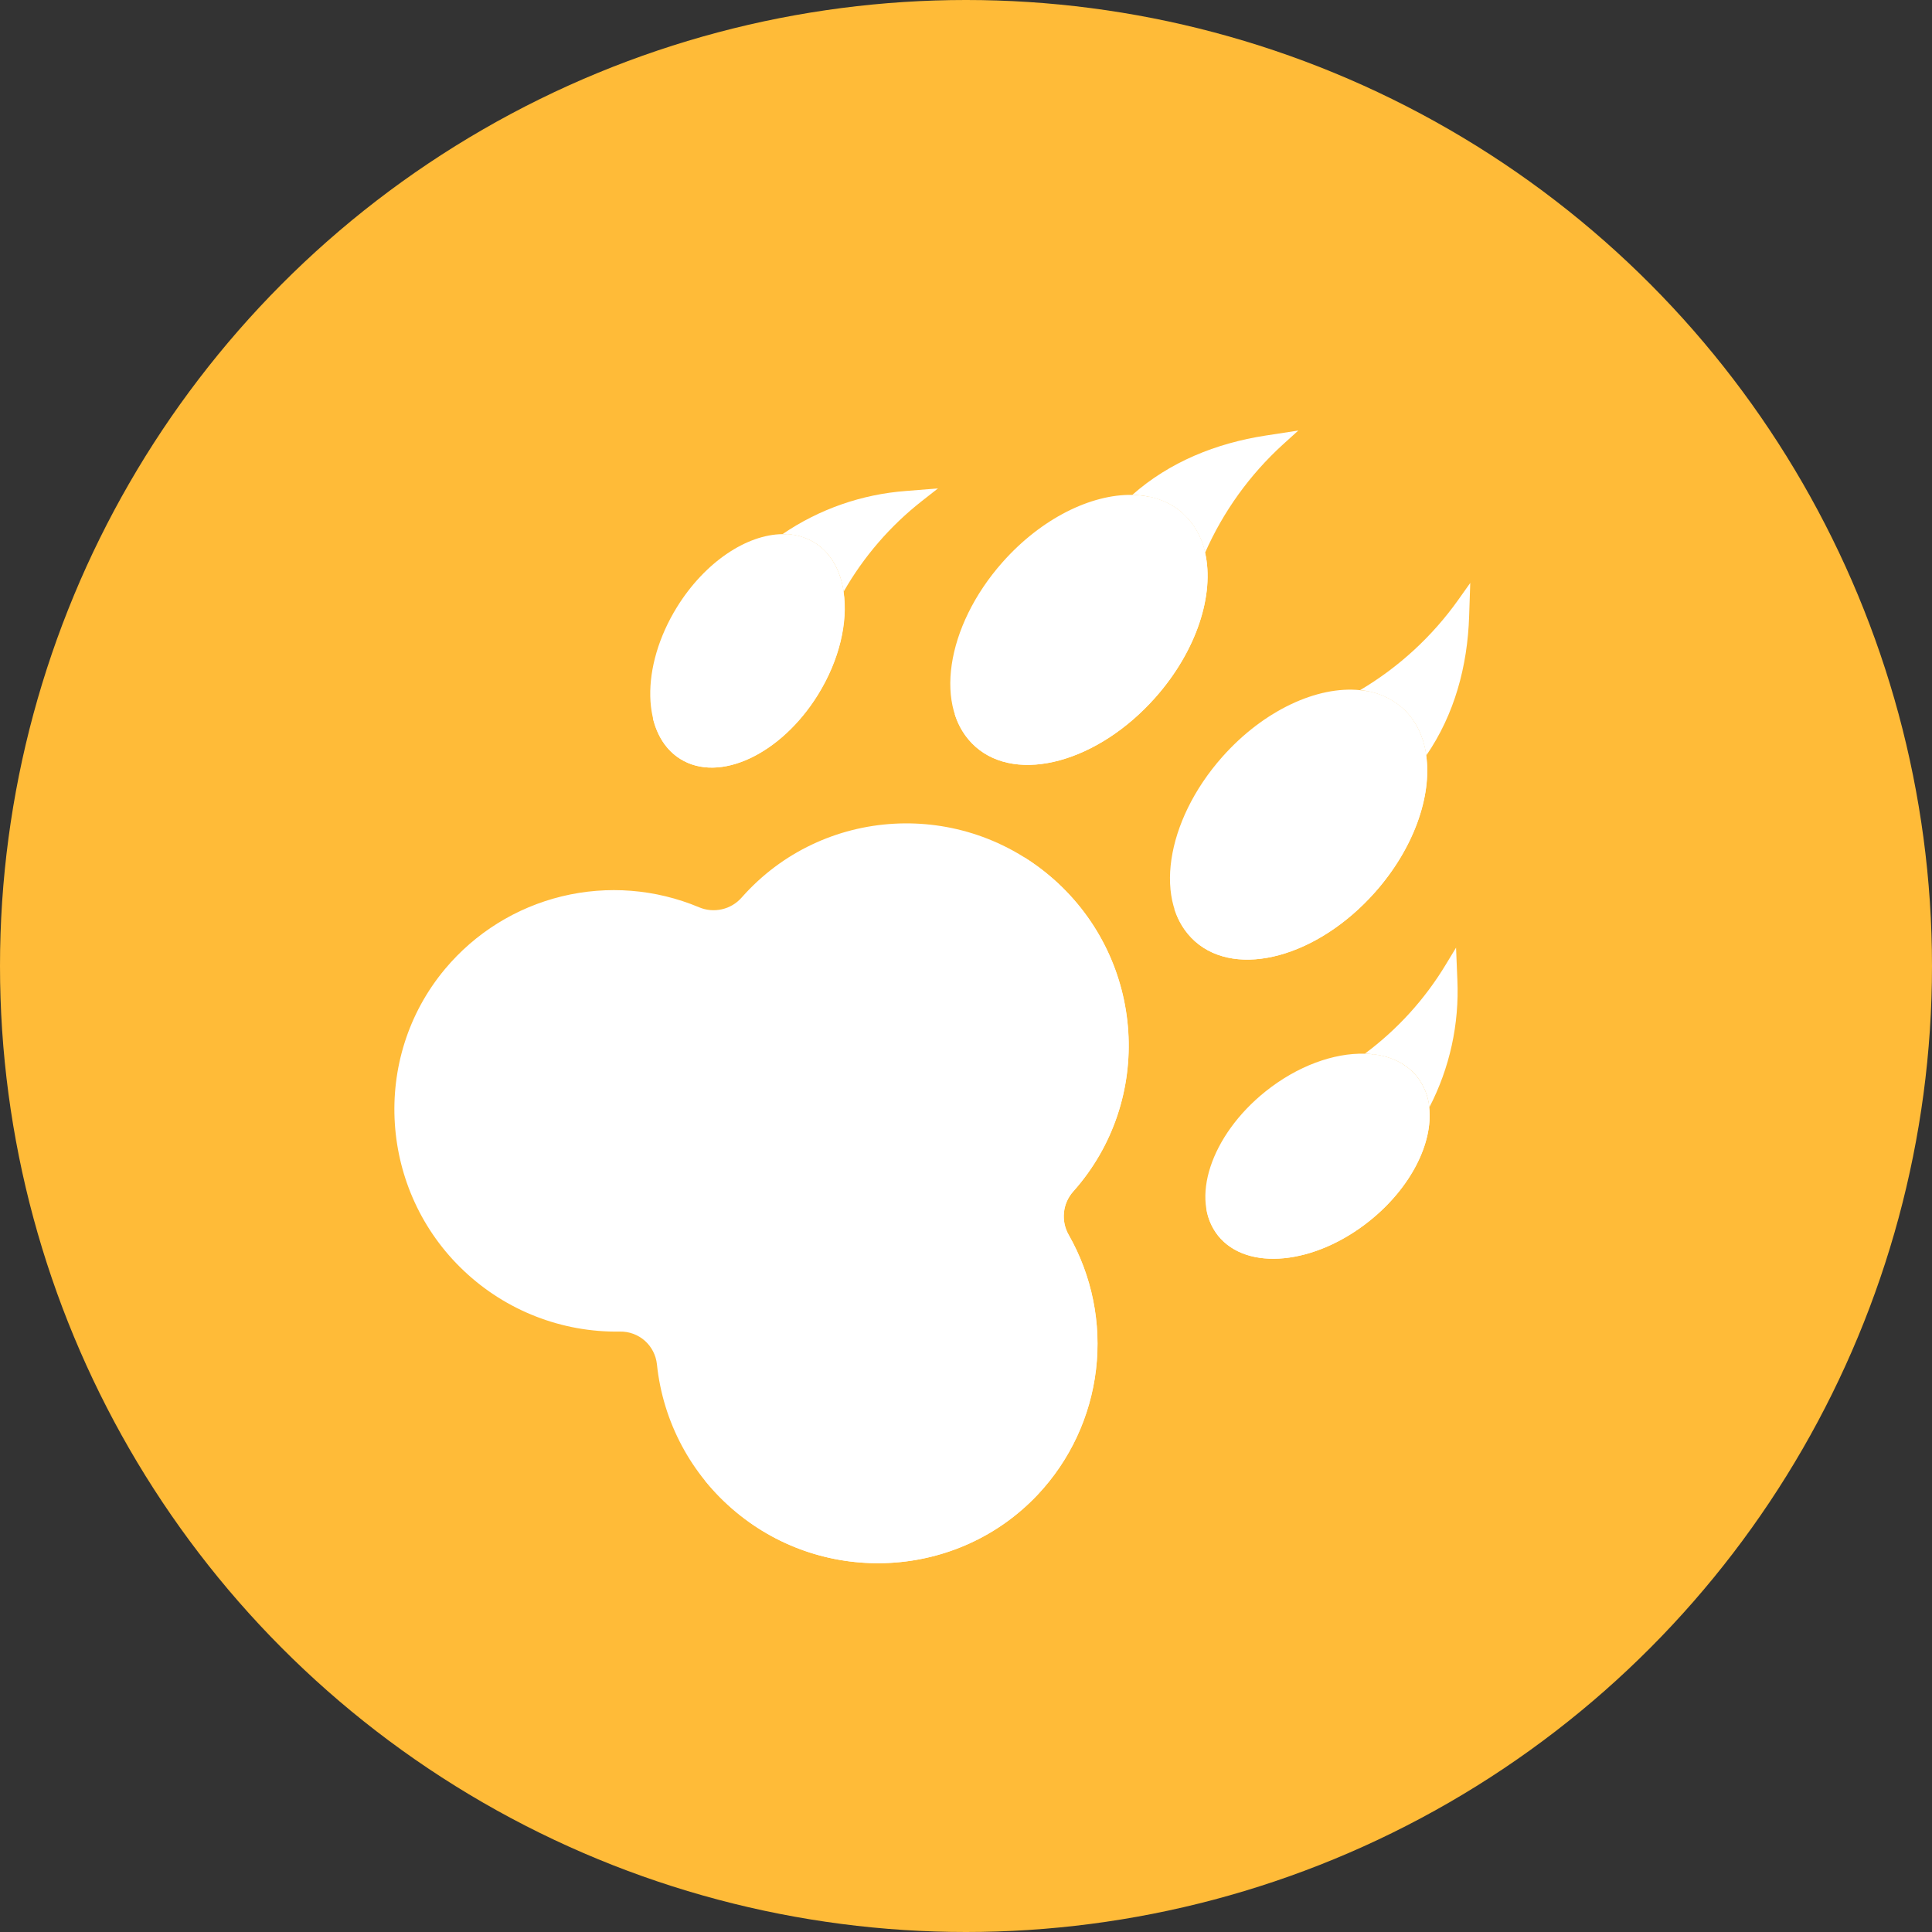 <svg width="40" height="40" viewBox="0 0 40 40" fill="none" xmlns="http://www.w3.org/2000/svg">
<rect x="0" y="0" width="40" height="40" fill="#333333" stroke="none"/>
<circle cx="20" cy="20" r="20" fill="#FFBB38"/>
<path d="M18.758 10.165C17.842 10.233 16.96 10.541 16.202 11.058C16.436 11.053 16.666 11.115 16.866 11.237C17.199 11.445 17.4 11.809 17.466 12.251C17.881 11.524 18.433 10.885 19.092 10.369L19.42 10.112L18.758 10.165Z" fill="white"/>
<path d="M16.202 11.059C15.464 11.065 14.597 11.633 14.018 12.566C13.251 13.803 13.282 15.212 14.087 15.714C14.893 16.217 16.168 15.621 16.935 14.386C17.384 13.661 17.56 12.878 17.466 12.252C17.4 11.809 17.199 11.445 16.866 11.237C16.666 11.115 16.436 11.053 16.202 11.059Z" fill="white"/>
<path d="M26.202 9.018C25.18 9.176 24.215 9.563 23.442 10.247C23.842 10.254 24.202 10.376 24.482 10.624C24.72 10.841 24.884 11.127 24.95 11.443C25.325 10.592 25.874 9.829 26.561 9.203L26.88 8.914L26.202 9.018Z" fill="white"/>
<path d="M24.95 11.443C24.884 11.127 24.72 10.84 24.481 10.623C24.202 10.376 23.842 10.254 23.442 10.246C22.591 10.231 21.562 10.731 20.757 11.639C19.573 12.975 19.322 14.685 20.195 15.459C21.067 16.233 22.735 15.778 23.919 14.443C24.779 13.473 25.147 12.306 24.95 11.443Z" fill="white"/>
<path d="M30.44 12.069L30.191 12.42C29.652 13.178 28.96 13.814 28.16 14.288C28.481 14.316 28.786 14.444 29.03 14.655C29.309 14.902 29.473 15.246 29.529 15.642C30.114 14.792 30.384 13.788 30.417 12.755L30.44 12.069Z" fill="white"/>
<path d="M28.16 14.289C27.28 14.197 26.165 14.702 25.306 15.671C24.122 17.007 23.87 18.717 24.743 19.491C25.617 20.265 27.284 19.81 28.468 18.475C29.273 17.567 29.647 16.485 29.529 15.642C29.474 15.246 29.309 14.903 29.03 14.655C28.786 14.444 28.482 14.316 28.16 14.289Z" fill="white"/>
<path d="M30.146 19.62L29.93 19.976C29.497 20.692 28.929 21.317 28.256 21.816C28.704 21.828 29.089 21.984 29.336 22.291C29.481 22.474 29.57 22.695 29.592 22.928C30.015 22.113 30.215 21.201 30.173 20.283L30.146 19.62Z" fill="white"/>
<path d="M26.199 22.599C25.064 23.509 24.626 24.846 25.221 25.586C25.817 26.325 27.22 26.187 28.355 25.277C29.212 24.591 29.672 23.661 29.59 22.928C29.568 22.695 29.479 22.474 29.333 22.291C29.087 21.984 28.701 21.828 28.254 21.816C27.621 21.798 26.864 22.066 26.199 22.599Z" fill="white"/>
<path d="M14.473 18.784C13.574 18.407 12.579 18.328 11.632 18.558C10.686 18.788 9.838 19.315 9.213 20.063C7.671 21.909 7.855 24.662 9.606 26.313C10.477 27.137 11.636 27.588 12.835 27.569C13.024 27.565 13.208 27.633 13.35 27.758C13.492 27.884 13.581 28.059 13.601 28.247C13.725 29.44 14.311 30.537 15.234 31.302C17.083 32.843 19.838 32.695 21.486 30.943C22.153 30.233 22.575 29.328 22.69 28.36C22.805 27.393 22.607 26.414 22.125 25.568C22.045 25.427 22.01 25.265 22.027 25.104C22.043 24.942 22.11 24.791 22.218 24.669L22.227 24.66C23.896 22.776 23.712 19.888 21.817 18.207C19.921 16.527 17.032 16.691 15.362 18.575L15.354 18.584C15.246 18.706 15.103 18.791 14.945 18.826C14.787 18.862 14.622 18.847 14.473 18.784Z" fill="white"/>
<path d="M15.782 13.366C16.231 12.642 16.407 11.859 16.313 11.232C16.304 11.173 16.293 11.116 16.279 11.06C16.485 11.068 16.686 11.129 16.862 11.237C17.195 11.445 17.396 11.809 17.463 12.251C17.556 12.878 17.381 13.661 16.931 14.385C16.164 15.621 14.889 16.217 14.084 15.714C13.794 15.534 13.605 15.236 13.517 14.872C14.271 14.908 15.182 14.333 15.782 13.366Z" fill="white"/>
<path d="M20.195 15.459C19.993 15.277 19.845 15.044 19.767 14.784C20.667 14.954 21.861 14.448 22.77 13.423C23.629 12.454 23.997 11.287 23.8 10.423C23.789 10.374 23.775 10.326 23.76 10.278C24.027 10.325 24.277 10.444 24.481 10.623C24.72 10.84 24.884 11.127 24.95 11.442C25.147 12.306 24.779 13.473 23.919 14.442C22.735 15.778 21.068 16.233 20.195 15.459Z" fill="white"/>
<path d="M24.741 19.49C24.54 19.309 24.392 19.075 24.313 18.815C25.214 18.985 26.407 18.48 27.316 17.455C28.121 16.547 28.495 15.465 28.377 14.622C28.363 14.517 28.339 14.412 28.307 14.31C28.574 14.357 28.824 14.476 29.028 14.655C29.308 14.902 29.471 15.245 29.527 15.642C29.645 16.485 29.271 17.566 28.466 18.474C27.282 19.809 25.614 20.264 24.741 19.49Z" fill="white"/>
<path d="M25.221 25.586C25.093 25.424 25.008 25.232 24.976 25.028C25.64 25.107 26.478 24.841 27.206 24.258C28.062 23.572 28.522 22.642 28.44 21.909C28.437 21.882 28.433 21.855 28.429 21.829C28.801 21.873 29.119 22.025 29.333 22.291C29.479 22.474 29.568 22.695 29.59 22.928C29.672 23.661 29.212 24.591 28.355 25.277C27.22 26.187 25.817 26.325 25.221 25.586Z" fill="white"/>
<path d="M20.339 29.924C21.006 29.214 21.428 28.309 21.543 27.341C21.658 26.374 21.46 25.395 20.978 24.549C20.897 24.408 20.862 24.246 20.879 24.085C20.895 23.923 20.962 23.771 21.07 23.65L21.079 23.64C22.576 21.952 22.582 19.455 21.201 17.746C21.42 17.882 21.626 18.037 21.819 18.207C23.714 19.888 23.898 22.776 22.228 24.66L22.22 24.669C22.112 24.791 22.045 24.942 22.029 25.104C22.012 25.265 22.047 25.427 22.128 25.568C22.609 26.414 22.807 27.393 22.692 28.36C22.577 29.328 22.155 30.233 21.488 30.943C19.84 32.695 17.085 32.843 15.236 31.302C15.001 31.106 14.785 30.887 14.593 30.649C16.41 31.785 18.835 31.522 20.339 29.924Z" fill="white"/>
<path d="M20.855 26.403C20.91 26.451 20.979 26.479 21.052 26.481C21.125 26.482 21.196 26.458 21.252 26.412C21.309 26.366 21.348 26.302 21.361 26.231C21.375 26.159 21.362 26.085 21.326 26.022C21.151 25.714 21.076 25.358 21.113 25.006C21.15 24.653 21.297 24.321 21.532 24.056L21.539 24.048C21.997 23.526 22.297 22.885 22.404 22.199C22.51 21.513 22.418 20.811 22.139 20.175C22.107 20.1 22.046 20.041 21.97 20.012C21.894 19.982 21.809 19.984 21.735 20.016C21.66 20.049 21.602 20.11 21.572 20.186C21.542 20.262 21.544 20.346 21.576 20.421C21.808 20.949 21.885 21.533 21.797 22.103C21.709 22.673 21.46 23.206 21.08 23.64L21.074 23.647C20.753 24.008 20.553 24.46 20.502 24.941C20.452 25.421 20.553 25.905 20.792 26.325C20.808 26.354 20.83 26.381 20.855 26.403ZM21.092 19.648C21.151 19.7 21.227 19.727 21.305 19.725C21.384 19.723 21.458 19.691 21.513 19.635C21.569 19.58 21.601 19.505 21.603 19.427C21.605 19.349 21.578 19.273 21.526 19.214C21.426 19.102 21.32 18.996 21.209 18.897C21.148 18.843 21.068 18.815 20.986 18.82C20.905 18.825 20.829 18.862 20.775 18.923C20.721 18.984 20.693 19.064 20.698 19.145C20.703 19.227 20.74 19.303 20.801 19.357C20.894 19.44 20.983 19.528 21.066 19.622C21.074 19.631 21.083 19.64 21.092 19.648Z" fill="white"/>
</svg>
